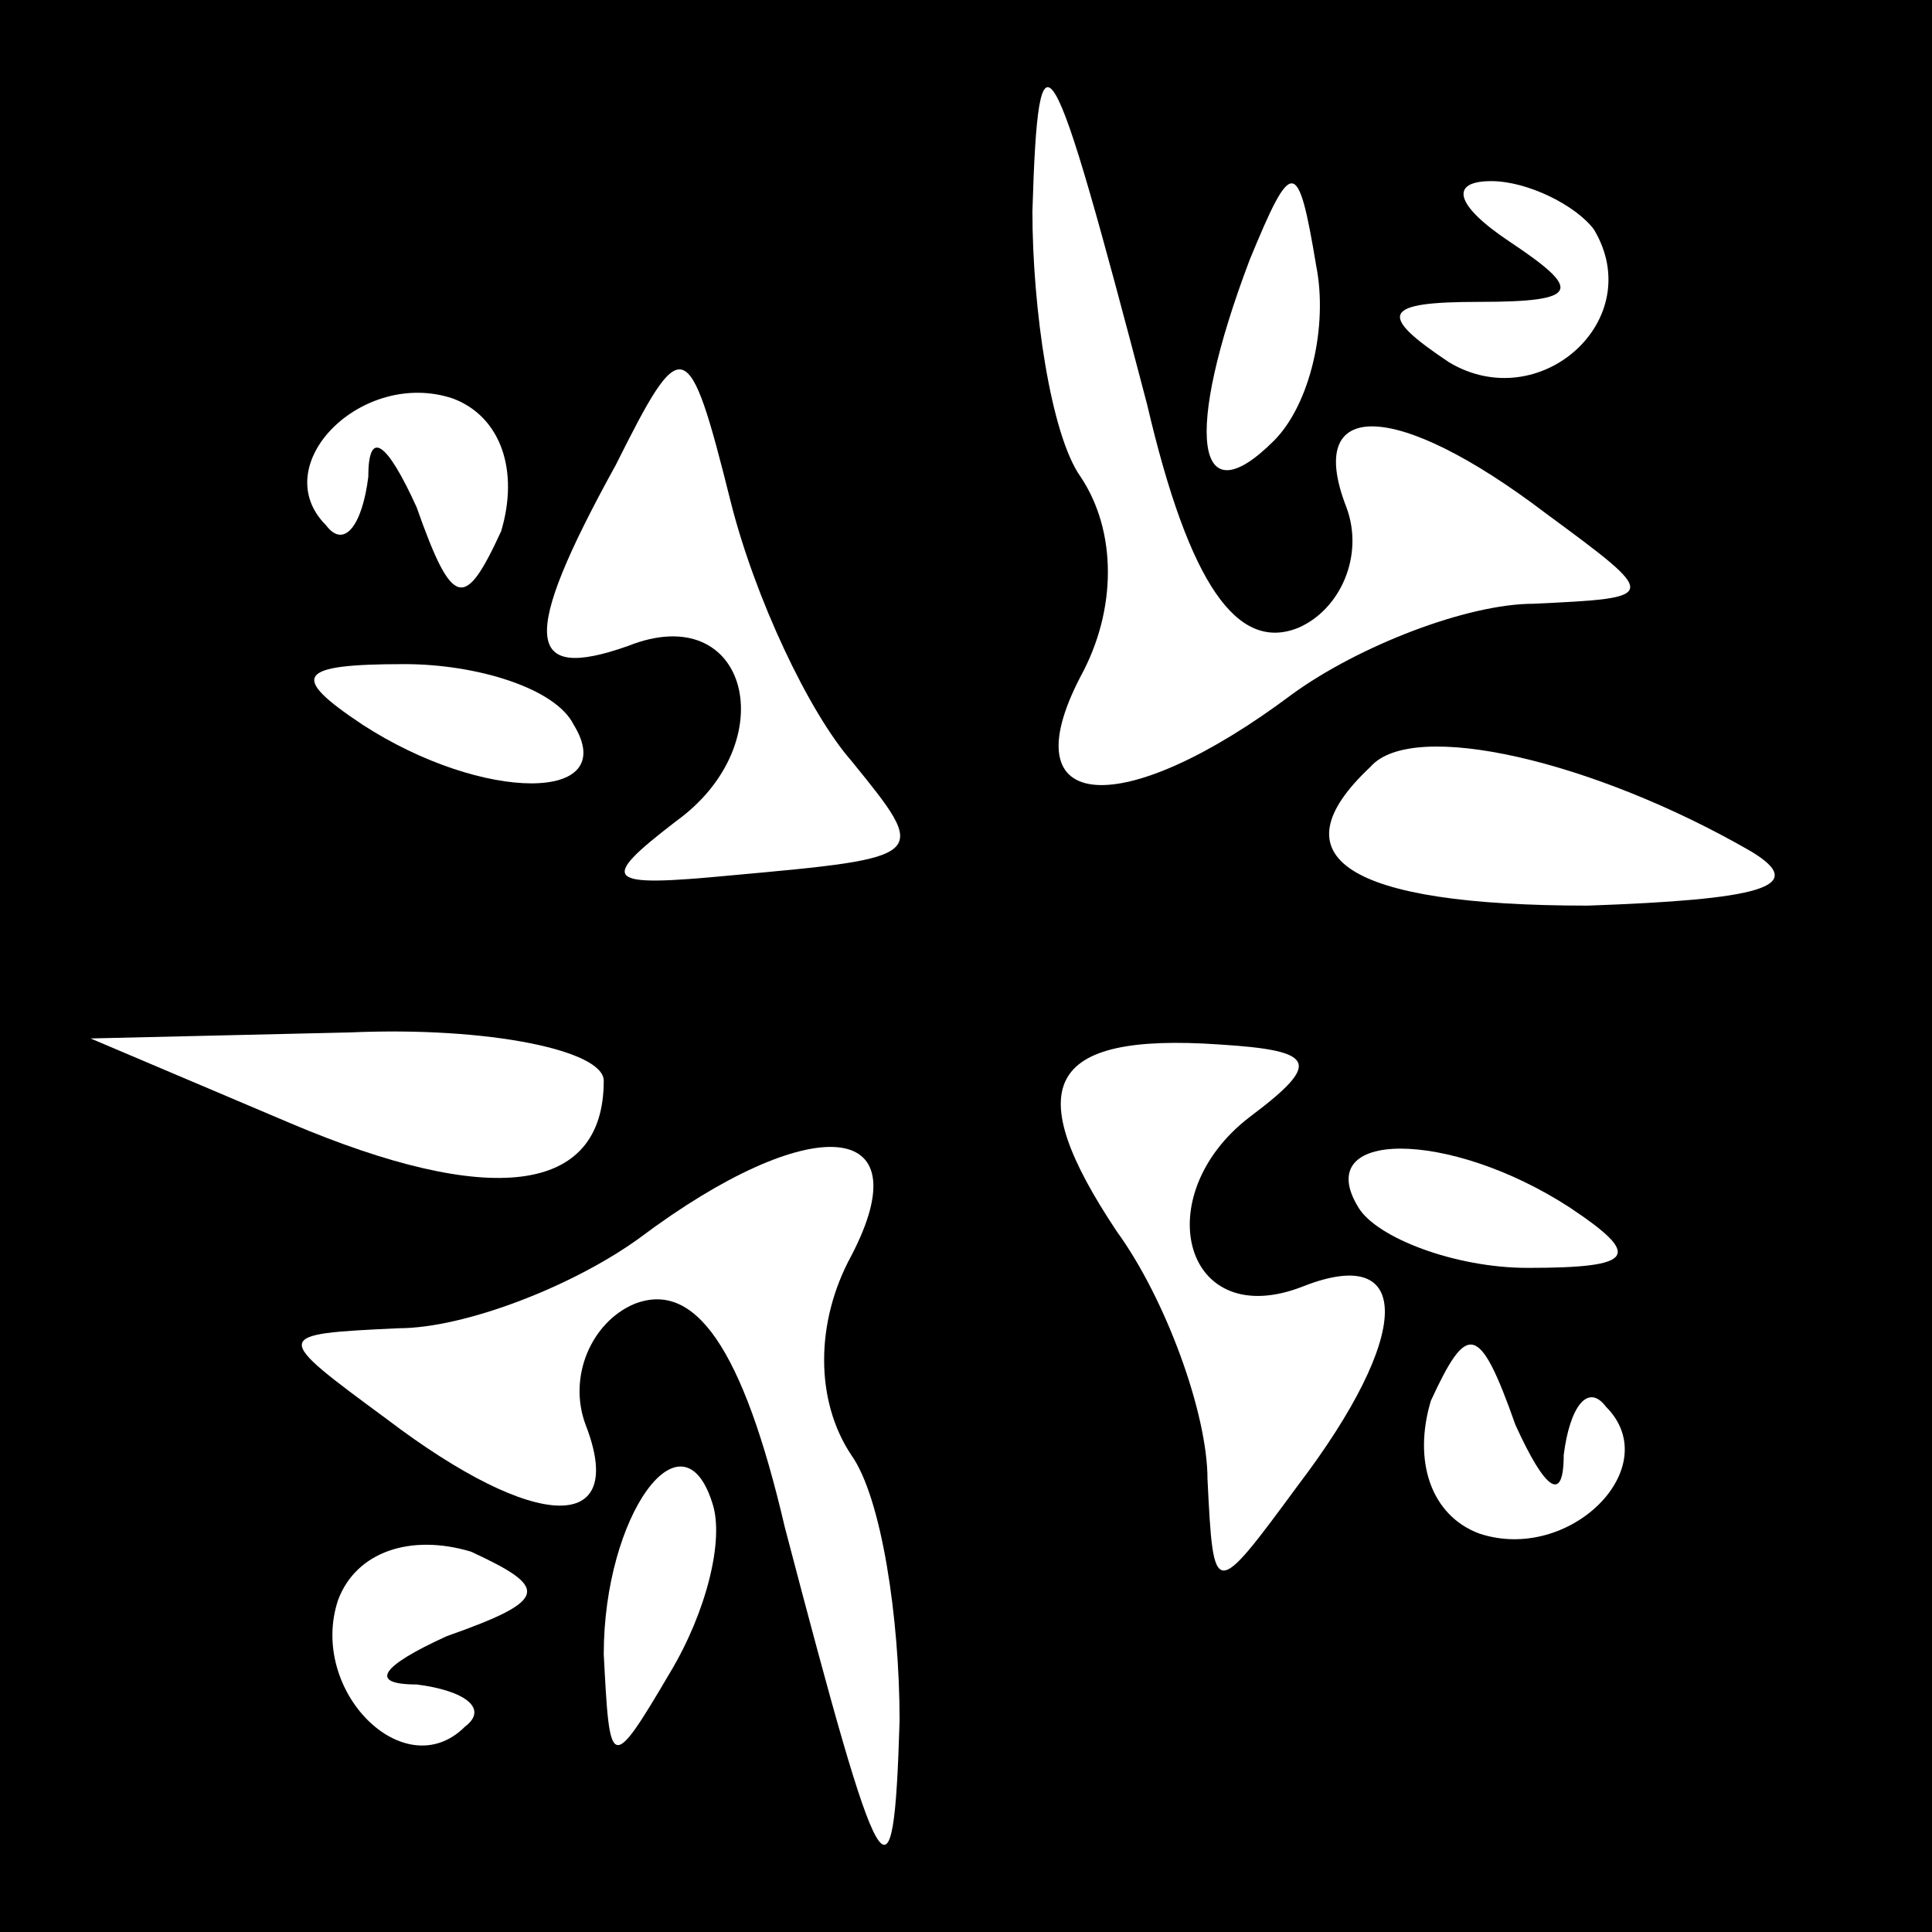 <?xml version="1.0" standalone="no"?>
<!DOCTYPE svg PUBLIC "-//W3C//DTD SVG 20010904//EN"
 "http://www.w3.org/TR/2001/REC-SVG-20010904/DTD/svg10.dtd">
<svg version="1.0" xmlns="http://www.w3.org/2000/svg"
 width="32pt" height="32pt" viewBox="0 0 32 32"
 preserveAspectRatio="xMidYMid meet">
<rect x="0" y="0" width="32" height="32" fill="#808080" stroke="none"/>
<g transform="translate(0,32) scale(0.1,-0.1)"
fill="#000000" stroke="none">
<path fill="#000000" stroke="none" d="M0 160 l0 -160 160 0 160 0 0 160 0
160 -160 0 -160 0 0 -160z"/>
<path fill="#ffffff" stroke="none" d="M190 253 c7 -30 15 -41 25 -37 7 3 11
12 8 20 -7 18 8 18 33 -1 19 -14 19 -14 -2 -15 -11 0 -29 -7 -40 -15 -28 -21
-47 -20 -35 3 6 11 6 24 0 33 -5 7 -8 28 -8 44 1 33 3 29 19 -32z"/>
<path fill="#ffffff" stroke="none" d="M211 247 c-13 -13 -15 1 -4 30 7 17 8
17 11 -1 2 -10 -1 -23 -7 -29z"/>
<path fill="#ffffff" stroke="none" d="M264 282 c9 -15 -9 -31 -24 -22 -12 8
-11 10 5 10 17 0 17 2 5 10 -9 6 -10 10 -3 10 6 0 14 -4 17 -8z"/>
<path fill="#ffffff" stroke="none" d="M83 232 c-6 -13 -8 -13 -14 4 -5 11 -8
13 -8 5 -1 -8 -4 -12 -7 -8 -10 10 6 26 21 21 8 -3 11 -12 8 -22z"/>
<path fill="#ffffff" stroke="none" d="M141 194 c13 -16 13 -16 -20 -19 -21
-2 -22 -1 -9 9 18 13 12 37 -8 29 -17 -6 -18 1 -2 30 11 22 12 22 19 -6 4 -16
13 -35 20 -43z"/>
<path fill="#ffffff" stroke="none" d="M95 200 c8 -13 -15 -13 -35 0 -12 8
-11 10 7 10 12 0 25 -4 28 -10z"/>
<path fill="#ffffff" stroke="none" d="M290 179 c10 -6 1 -8 -27 -9 -40 0 -52
8 -36 23 7 8 37 1 63 -14z"/>
<path fill="#ffffff" stroke="none" d="M100 141 c0 -19 -19 -21 -52 -7 l-33
14 43 1 c23 1 42 -3 42 -8z"/>
<path fill="#ffffff" stroke="none" d="M207 135 c-17 -13 -11 -36 9 -28 18 7
18 -8 -1 -33 -14 -19 -14 -19 -15 1 0 11 -7 30 -15 41 -16 24 -12 33 17 31 16
-1 17 -3 5 -12z"/>
<path fill="#ffffff" stroke="none" d="M141 112 c-6 -11 -6 -24 0 -33 5 -7 8
-27 8 -44 -1 -33 -3 -29 -19 32 -7 30 -15 41 -25 37 -7 -3 -11 -12 -8 -20 7
-18 -8 -18 -33 1 -19 14 -19 14 2 15 11 0 29 7 40 15 28 21 47 20 35 -3z"/>
<path fill="#ffffff" stroke="none" d="M260 120 c12 -8 11 -10 -7 -10 -12 0
-25 5 -28 10 -8 13 15 13 35 0z"/>
<path fill="#ffffff" stroke="none" d="M259 79 c1 8 4 12 7 8 10 -10 -6 -26
-21 -21 -8 3 -11 12 -8 22 6 13 8 13 14 -4 5 -11 8 -13 8 -5z"/>
<path fill="#ffffff" stroke="none" d="M111 43 c-10 -17 -10 -16 -11 3 0 23
13 41 18 25 2 -6 -1 -18 -7 -28z"/>
<path fill="#ffffff" stroke="none" d="M74 49 c-11 -5 -13 -8 -5 -8 8 -1 12
-4 8 -7 -10 -10 -26 6 -21 21 3 8 12 11 22 8 13 -6 13 -8 -4 -14z"/>
</g>
</svg>

